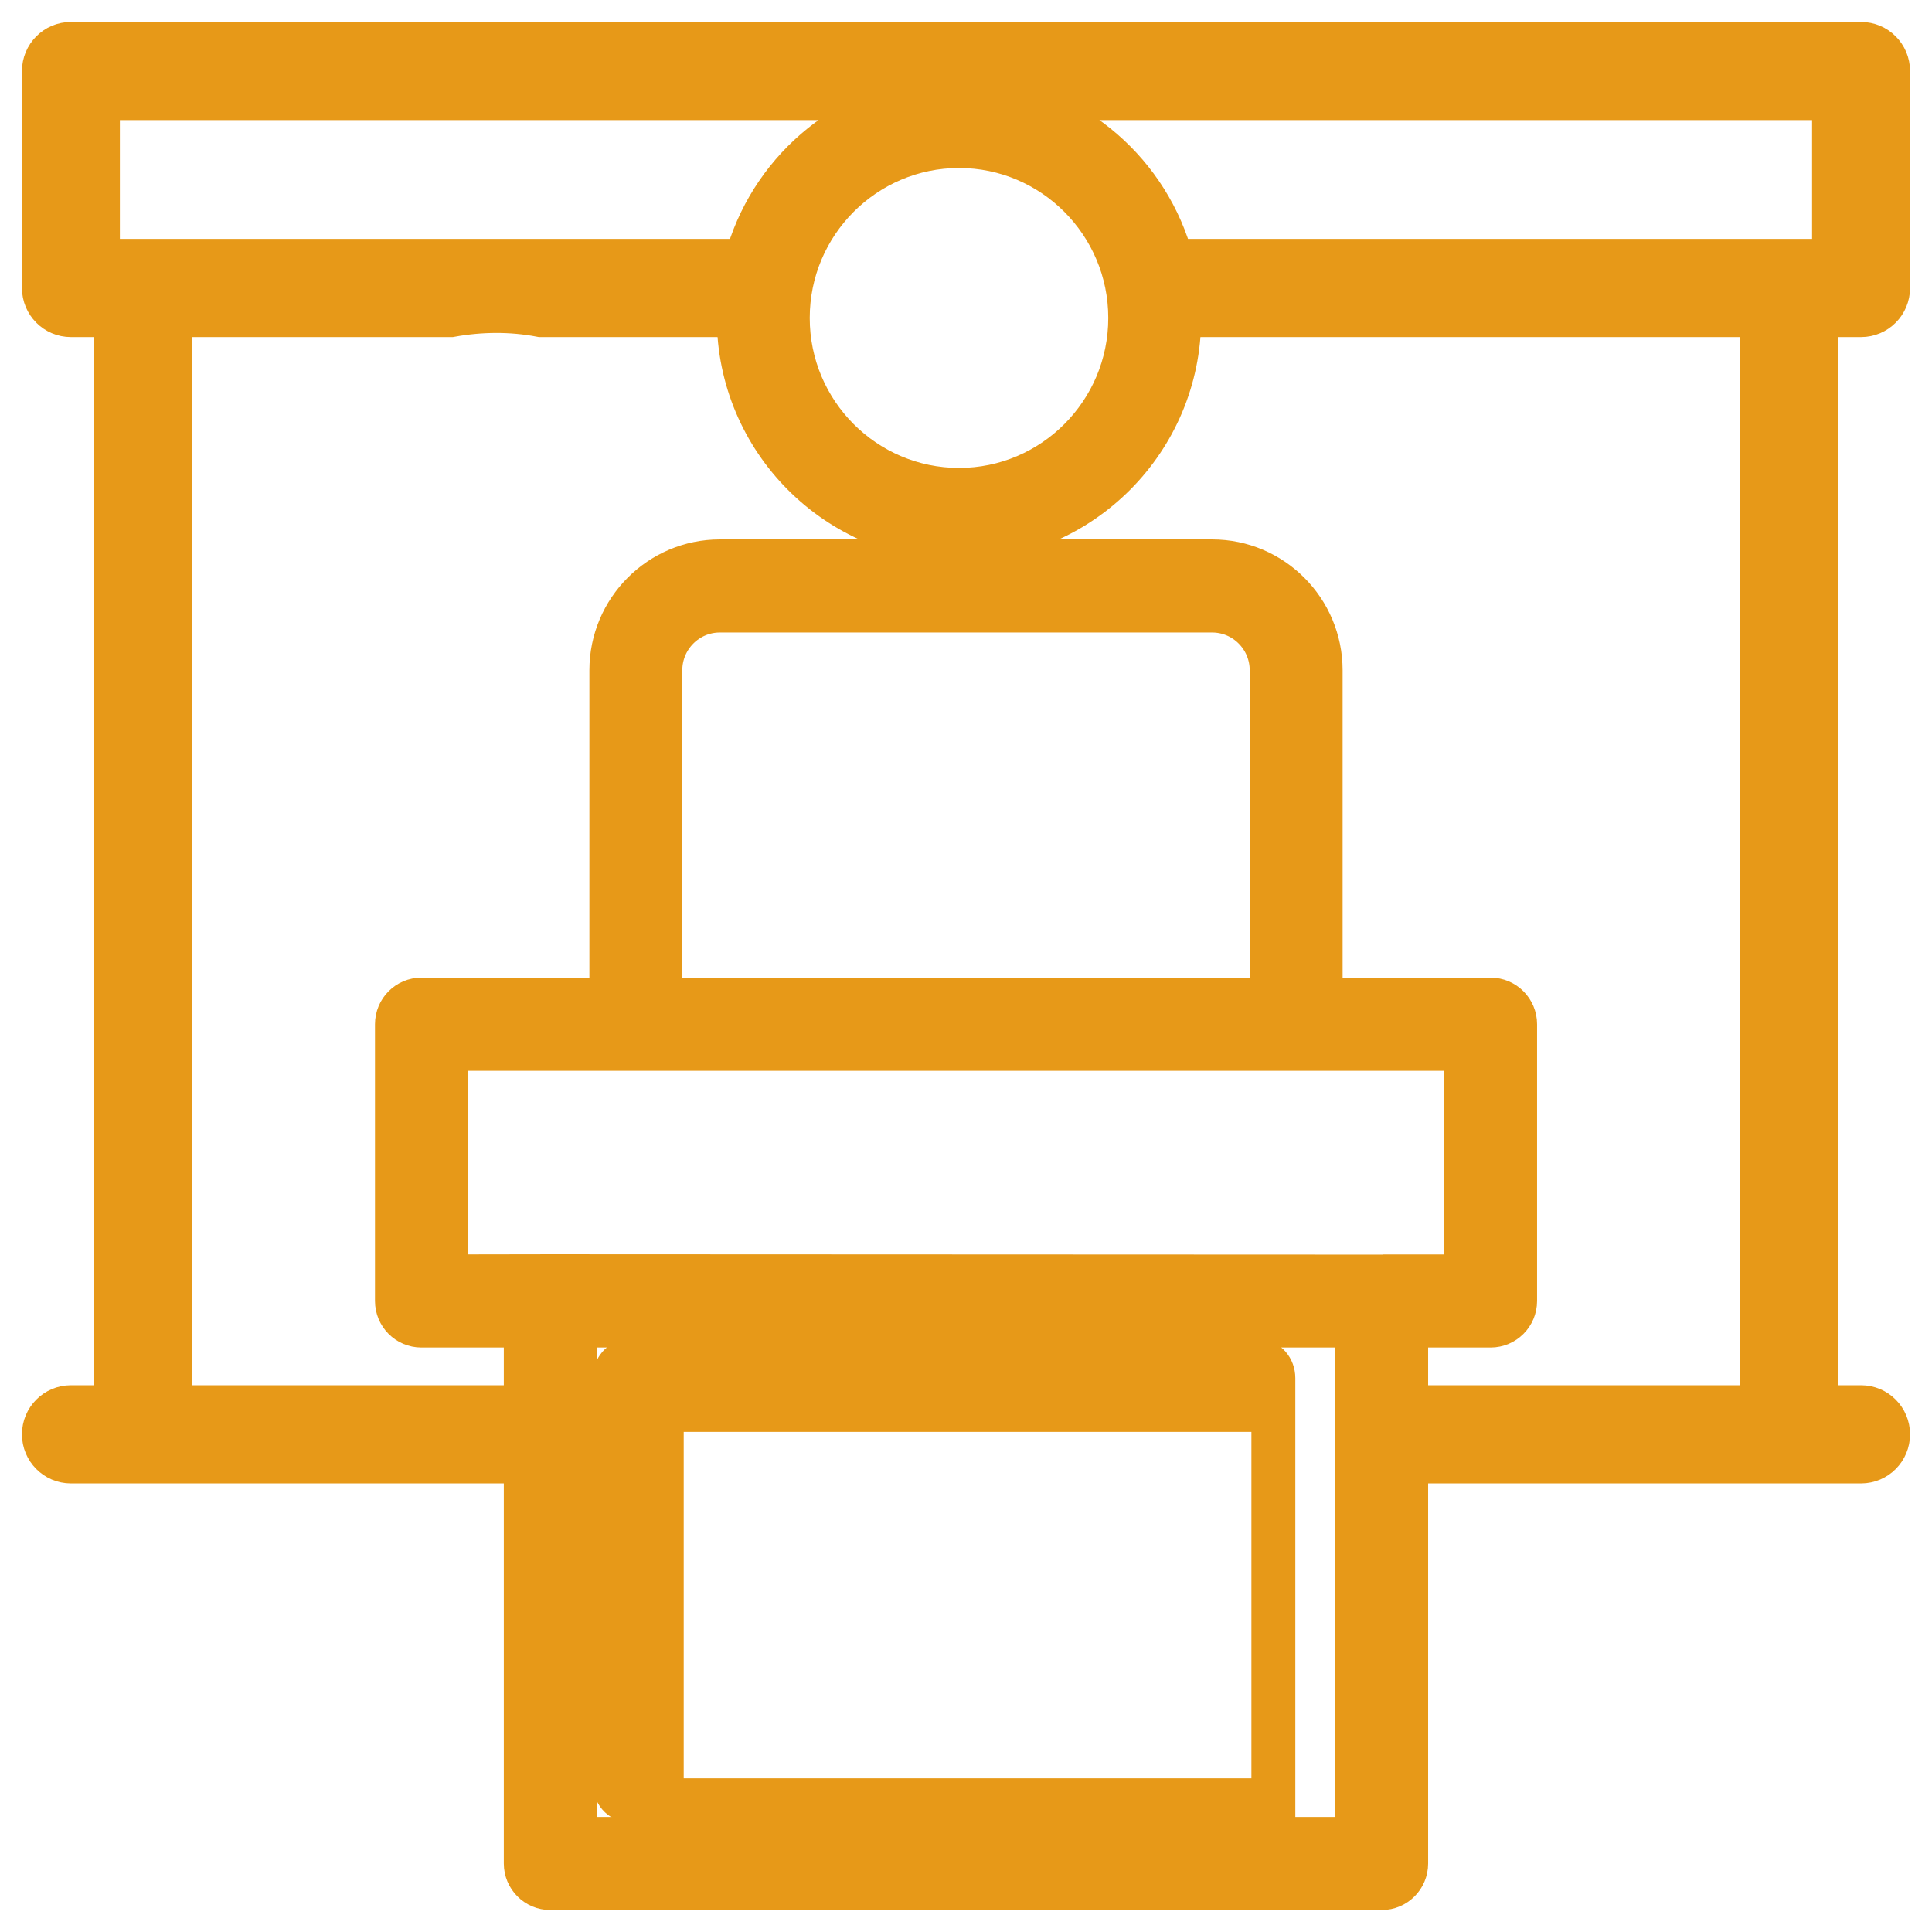 <?xml version="1.0" encoding="UTF-8"?>
<svg width="44px" height="44px" viewBox="0 0 44 44" version="1.1" xmlns="http://www.w3.org/2000/svg" xmlns:xlink="http://www.w3.org/1999/xlink">
    <!-- Generator: Sketch 48.2 (47327) - http://www.bohemiancoding.com/sketch -->
    <title>offline</title>
    <desc>Created with Sketch.</desc>
    <defs></defs>
    <g id="event-page-vr-5b" stroke="none" stroke-width="1" fill="none" fill-rule="evenodd" transform="translate(-255, -1558)">
        <g id="offline" transform="translate(256, 1559)" fill="#E79918" stroke="#E79918">
            <path d="M14.071,40 L28,40 L28,31.111 L14.071,31.111 L14.071,40 Z M27.665,30 L13.335,30 C13.15,30 13,30.173 13,30.386 L13,39.614 C13,39.827 13.15,40 13.335,40 L27.665,40 C27.85,40 28,39.827 28,39.614 L28,30.386 C28,30.173 27.85,30 27.665,30 Z" id="Fill-1"></path>
            <path d="M25.686,4.941 C25.158,2.962 23.457,1.459 21.379,1.235 L40.769,1.235 L40.769,4.941 L25.686,4.941 Z M39.129,31.048 L31.025,31.048 L31.025,29.189 L32.948,29.189 C33.256,29.189 33.506,28.938 33.506,28.629 L33.506,22.326 C33.506,22.016 33.256,21.765 32.948,21.765 L29.077,21.765 L29.077,14.265 C29.077,12.898 27.969,11.785 26.606,11.785 L15.393,11.785 C14.031,11.785 12.923,12.898 12.923,14.265 L12.923,21.765 L8.597,21.765 C8.289,21.765 8.04,22.016 8.04,22.326 L8.04,28.629 C8.04,28.938 8.289,29.189 8.597,29.189 L10.974,29.189 L10.974,31.048 L2.871,31.048 L2.871,6.177 L9.268,6.177 C9.949,6.053 10.654,6.05 11.32,6.177 L15.827,6.177 C15.826,6.198 15.825,6.22 15.825,6.242 C15.825,9.018 18.075,11.277 20.841,11.277 C23.606,11.277 25.856,9.018 25.856,6.242 C25.856,6.22 25.855,6.198 25.855,6.177 L39.129,6.177 L39.129,31.048 Z M12.09,40.88 L29.91,40.88 L29.91,29.189 L12.09,29.189 L12.09,40.88 Z M13.481,22.886 L28.519,22.886 L32.39,22.886 L32.39,28.069 L30.503,28.069 C30.495,28.068 24.171,28.067 11.532,28.065 C11.524,28.065 10.732,28.067 9.155,28.069 L9.155,22.886 L13.481,22.886 Z M27.961,21.765 L14.039,21.765 L14.039,14.265 C14.039,13.515 14.646,12.905 15.393,12.905 L26.606,12.905 C27.354,12.905 27.961,13.515 27.961,14.265 L27.961,21.765 Z M20.841,2.326 C22.991,2.326 24.74,4.083 24.74,6.242 C24.74,8.401 22.991,10.157 20.841,10.157 C18.69,10.157 16.941,8.401 16.941,6.242 C16.941,4.083 18.69,2.326 20.841,2.326 Z M1.23,4.941 L1.23,1.235 L20.302,1.235 C18.224,1.459 16.523,2.962 15.995,4.941 L1.23,4.941 Z M41.385,6.177 C41.725,6.177 42,5.9 42,5.559 L42,0.618 C42,0.277 41.725,0 41.385,0 L0.615,0 C0.275,0 0,0.277 0,0.618 L0,5.559 C0,5.9 0.275,6.177 0.615,6.177 L1.641,6.177 L1.641,31.048 L0.615,31.048 C0.275,31.048 0,31.325 0,31.666 C0,32.007 0.275,32.284 0.615,32.284 L10.974,32.284 L10.974,41.44 C10.974,41.749 11.224,42 11.532,42 L30.468,42 C30.776,42 31.025,41.749 31.025,41.44 L31.025,32.284 L41.385,32.284 C41.725,32.284 42,32.007 42,31.666 C42,31.325 41.725,31.048 41.385,31.048 L40.359,31.048 L40.359,6.177 L41.385,6.177 Z" id="Fill-3"></path>
        </g>
    </g>
</svg>